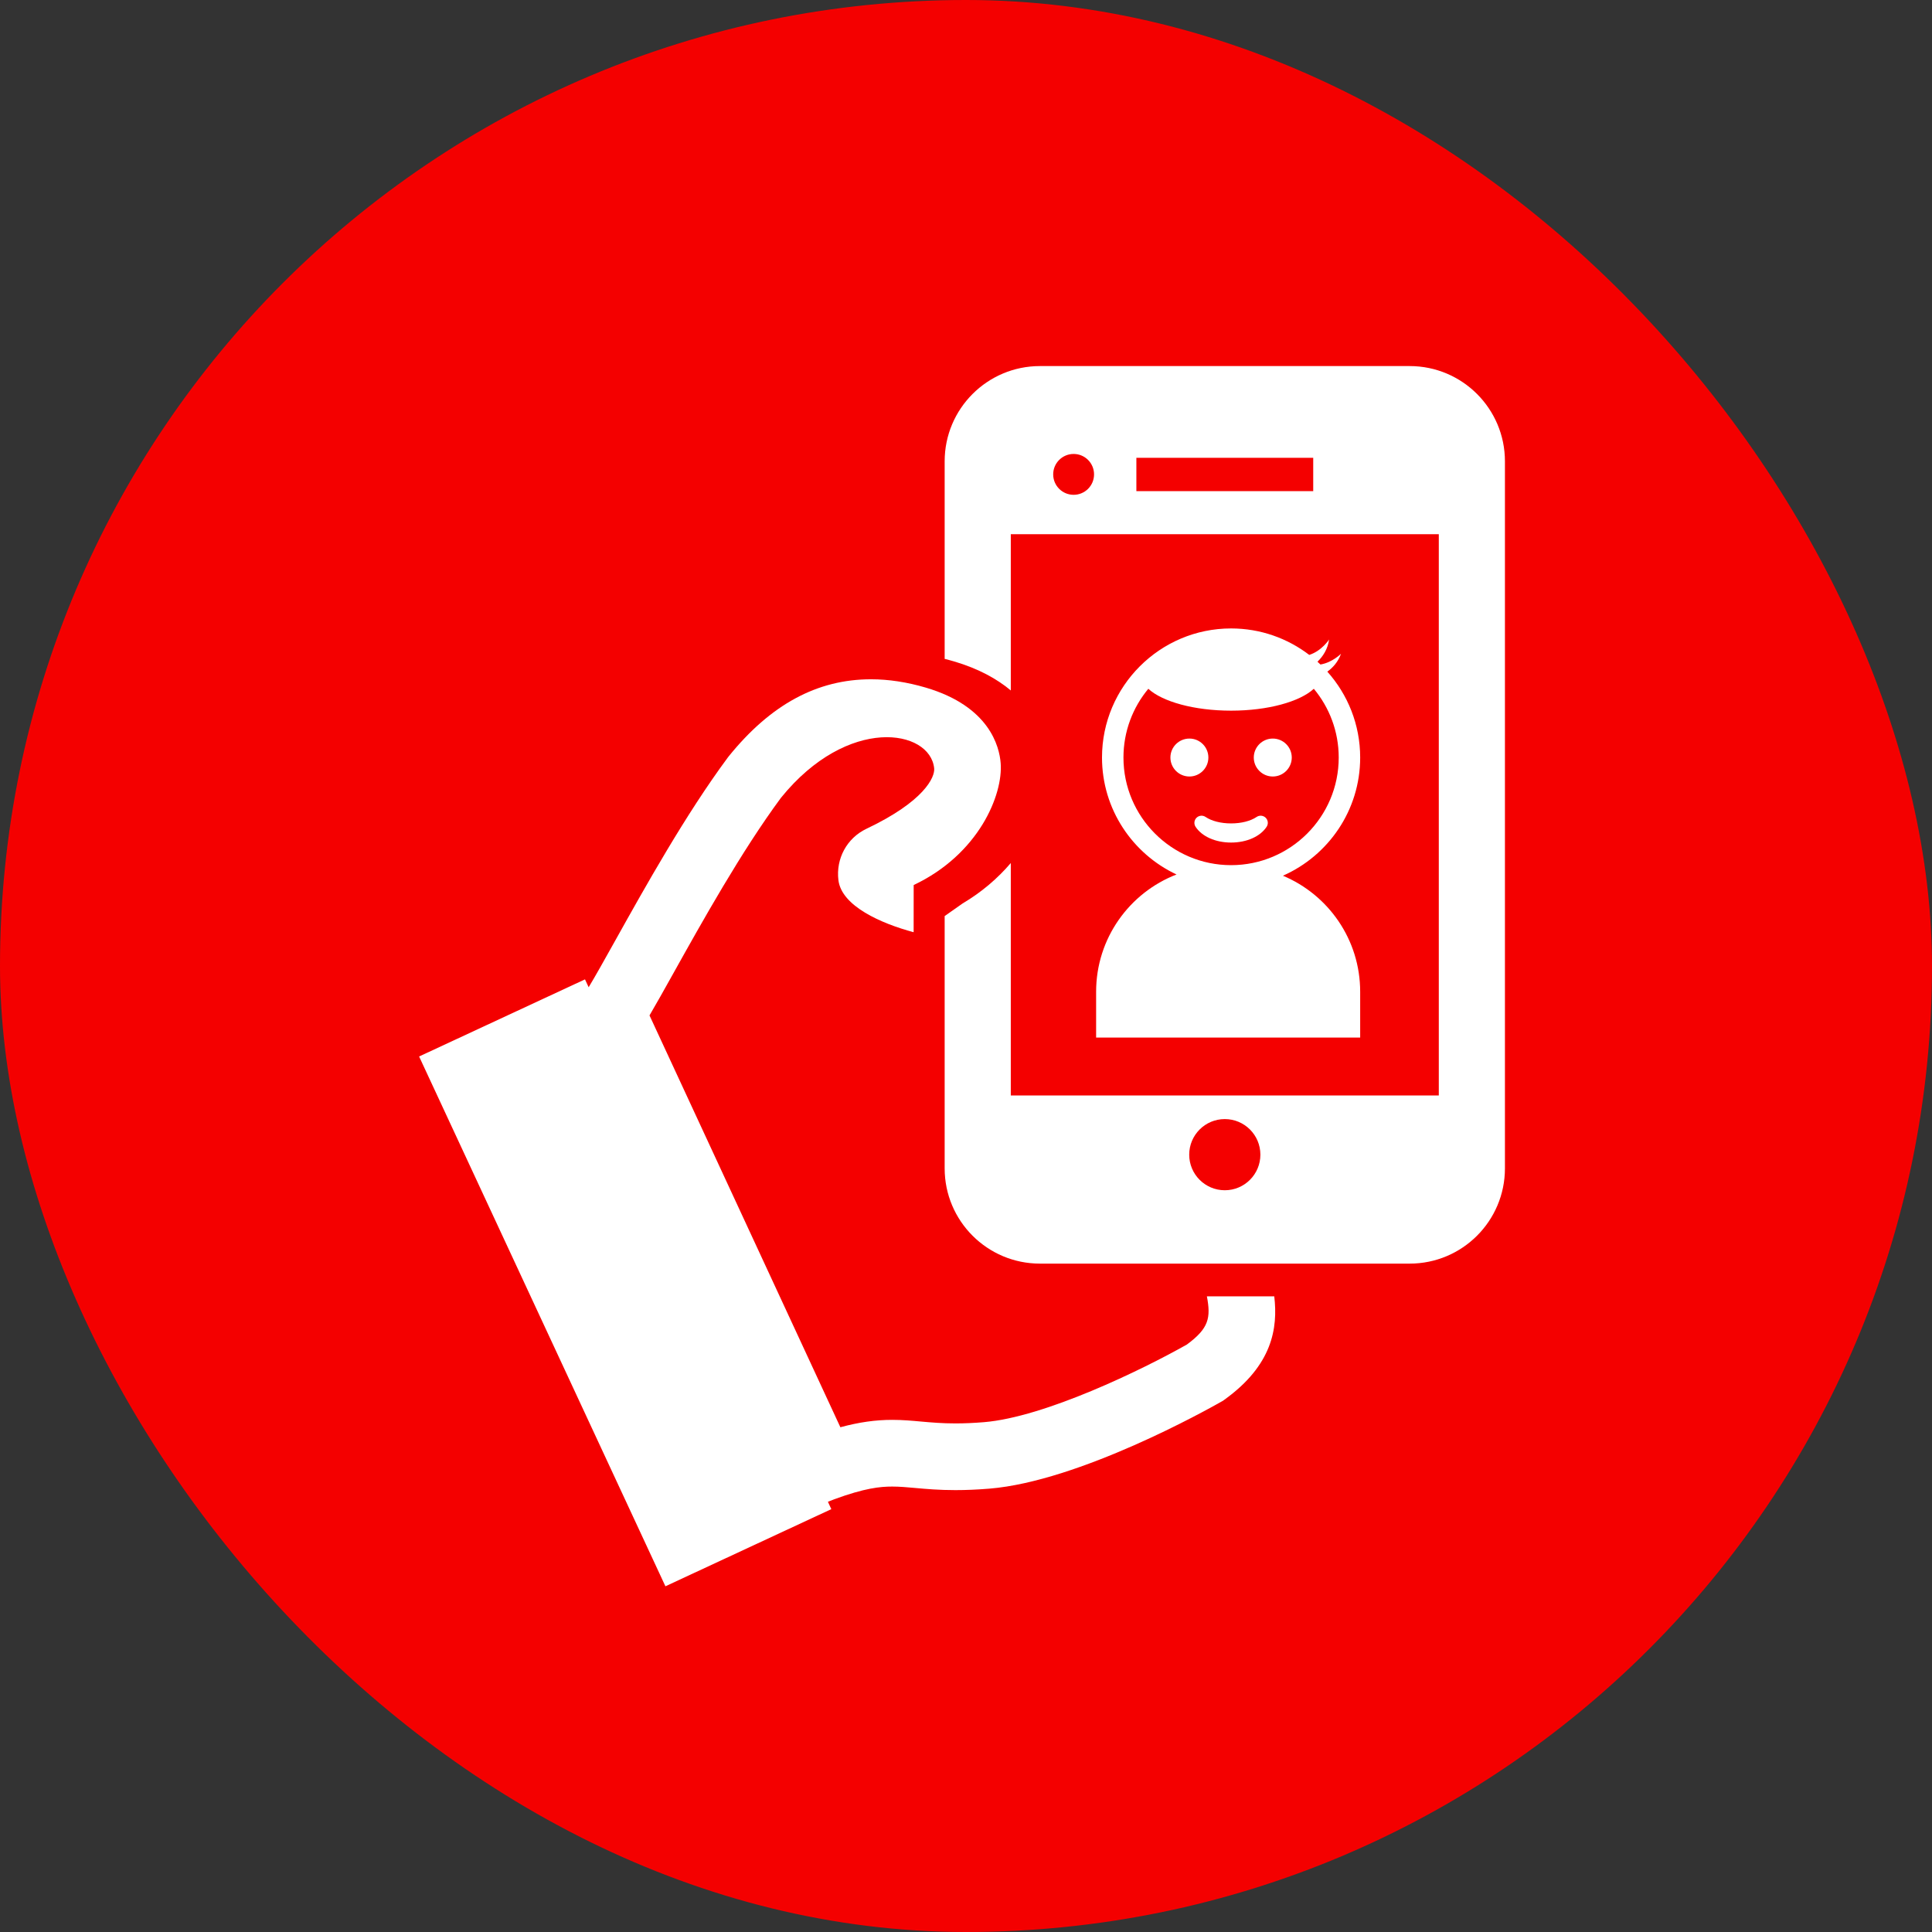 <svg width="86" height="86" viewBox="0 0 86 86" fill="none" xmlns="http://www.w3.org/2000/svg">
<rect x="0" y="0" width="86" height="86" fill="#333333" stroke="none"/>
<rect width="86" height="86" rx="43" fill="#F40000"/>
<path d="M26.04 43.595L26.203 43.946C26.502 43.452 26.92 42.703 27.389 41.863C28.712 39.493 30.523 36.248 32.4 33.716L32.438 33.667C34.303 31.359 36.375 30.237 38.773 30.237C39.555 30.237 40.375 30.362 41.21 30.608C44.049 31.445 44.487 33.238 44.543 33.968C44.654 35.377 43.57 38.025 40.671 39.396L40.669 41.496C39.228 41.11 37.462 40.335 37.321 39.181C37.203 38.226 37.695 37.308 38.566 36.893C41.15 35.667 41.624 34.59 41.583 34.199C41.401 32.457 37.743 31.836 34.766 35.509C33.01 37.884 31.261 41.019 29.982 43.31C29.568 44.052 29.21 44.693 28.912 45.2L37.408 63.532C38.245 63.305 38.976 63.203 39.716 63.203C40.177 63.203 40.599 63.241 41.01 63.279C41.462 63.319 41.929 63.361 42.528 63.361C42.927 63.361 43.342 63.343 43.798 63.306C46.505 63.084 50.846 60.972 52.832 59.85C53.813 59.128 53.904 58.661 53.723 57.705H56.722C56.888 59.119 56.643 60.765 54.505 62.304L54.441 62.351L54.372 62.39C53.736 62.752 48.043 65.937 44.04 66.265C43.503 66.309 43.008 66.33 42.528 66.33C41.795 66.33 41.237 66.28 40.74 66.235C40.365 66.201 40.042 66.172 39.716 66.172C39.178 66.172 38.493 66.24 37.143 66.735L36.853 66.85L37.005 67.177L29.62 70.611L18.656 47.028L26.04 43.595Z" fill="white"/>
<path d="M42.05 52.007V40.777L42.847 40.217C43.704 39.71 44.42 39.089 44.994 38.416V48.763H64.046V23.78H44.994V30.735C44.39 30.229 43.575 29.769 42.474 29.444C42.333 29.402 42.192 29.364 42.05 29.329V20.536C42.05 18.194 43.949 16.295 46.292 16.295H62.748C65.091 16.295 66.99 18.194 66.99 20.536V52.007C66.99 54.349 65.091 56.248 62.748 56.248H46.292C43.949 56.248 42.05 54.349 42.05 52.007ZM47.791 20.207C47.288 20.207 46.881 20.614 46.881 21.116C46.881 21.619 47.288 22.026 47.791 22.026C48.293 22.026 48.7 21.619 48.7 21.116C48.7 20.614 48.293 20.207 47.791 20.207ZM58.456 20.378H50.584V21.863H58.456V20.378V20.378ZM54.52 52.982C55.395 52.982 56.104 52.273 56.104 51.398C56.104 50.523 55.395 49.814 54.52 49.814C53.645 49.814 52.936 50.523 52.936 51.398C52.936 52.273 53.645 52.982 54.52 52.982Z" fill="white"/>
<path d="M52.945 34.565C52.478 34.565 52.099 34.186 52.099 33.72C52.099 33.255 52.478 32.876 52.945 32.876C53.411 32.876 53.789 33.254 53.789 33.72C53.789 34.186 53.411 34.565 52.945 34.565Z" fill="white"/>
<path d="M55.81 33.72C55.81 33.255 56.189 32.876 56.656 32.876C57.122 32.876 57.501 33.254 57.501 33.72C57.501 34.186 57.122 34.565 56.656 34.565C56.19 34.565 55.81 34.186 55.81 33.72Z" fill="white"/>
<path d="M53.218 36.802C53.136 36.675 53.154 36.507 53.262 36.401C53.371 36.295 53.539 36.28 53.664 36.365C53.933 36.548 54.347 36.653 54.8 36.653C55.252 36.653 55.667 36.548 55.938 36.364C56.064 36.28 56.232 36.295 56.34 36.401C56.448 36.508 56.466 36.675 56.383 36.802C56.1 37.236 55.493 37.505 54.8 37.505C54.107 37.505 53.501 37.236 53.218 36.802Z" fill="white"/>
<path d="M60.546 44.146V46.186H48.792V44.146C48.792 41.767 50.278 39.736 52.371 38.926C50.414 38.009 49.054 36.021 49.054 33.72C49.054 30.552 51.631 27.974 54.8 27.974C56.107 27.974 57.313 28.414 58.279 29.152C58.836 28.976 59.163 28.466 59.163 28.466C59.101 28.902 58.885 29.224 58.645 29.455C58.69 29.496 58.734 29.538 58.778 29.58C59.312 29.489 59.694 29.1 59.694 29.1C59.562 29.465 59.331 29.72 59.084 29.897C59.992 30.913 60.546 32.253 60.546 33.72C60.546 36.068 59.13 38.09 57.107 38.981C59.126 39.826 60.546 41.82 60.546 44.146ZM59.591 33.72C59.591 32.558 59.174 31.491 58.483 30.66C57.861 31.233 56.446 31.634 54.8 31.634C53.153 31.634 51.738 31.233 51.116 30.66C50.425 31.491 50.009 32.558 50.009 33.72C50.009 36.362 52.158 38.511 54.8 38.511C57.442 38.511 59.591 36.362 59.591 33.72Z" fill="white"/>
</svg>
